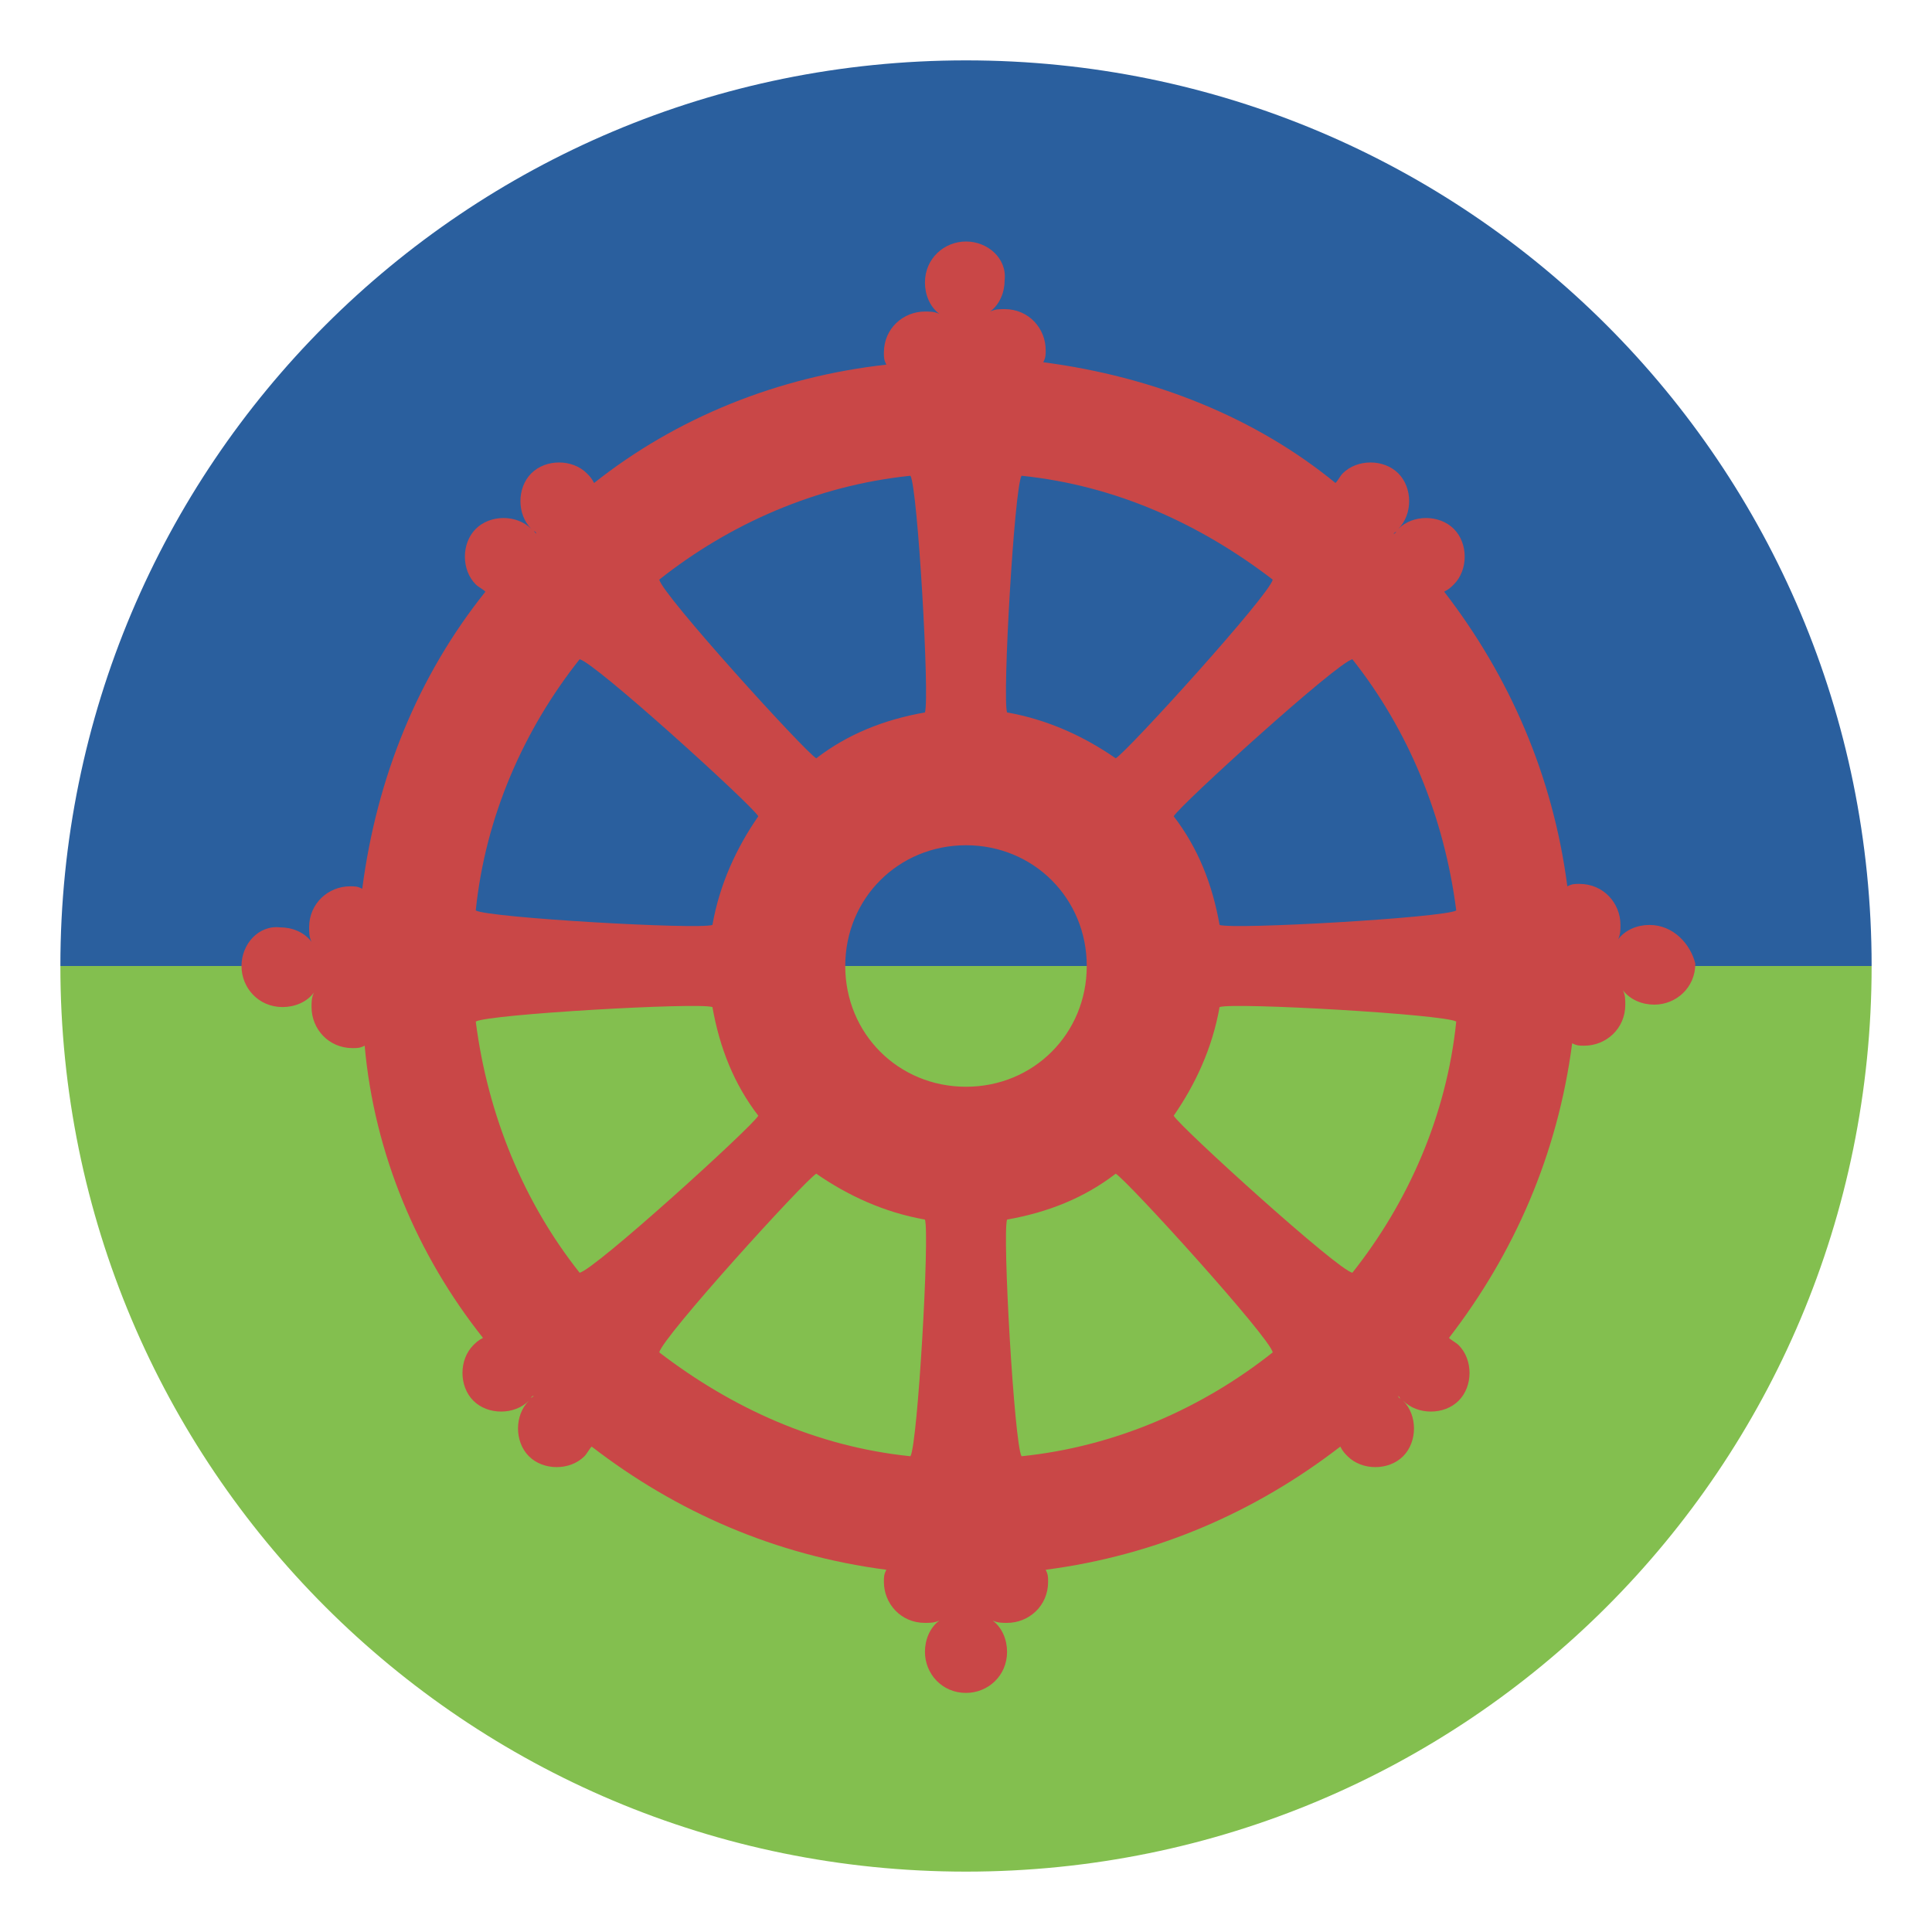 <svg xmlns="http://www.w3.org/2000/svg" viewBox="0 0 64 64">
	<title>Romani flag</title>
    <path fill="#83bf4f" d="M32 62c16.6 0 30-13.4 30-30H2c0 16.6 13.4 30 30 30z"/>
    <path fill="#2a5f9e" d="M32 2C15.4 2 2 15.4 2 32h60C62 15.4 48.6 2 32 2z"/>
    <path transform="scale(0.8) translate(8,8)" fill="#c94747" d="M60.3 30.3c-.5 0-1 .2-1.3.6.1-.2.1-.4.1-.6 0-.9-.7-1.7-1.7-1.7-.2 0-.3 0-.5.1-.6-4.6-2.4-8.7-5.1-12.2.2-.1.3-.2.4-.3.6-.6.6-1.7 0-2.3-.6-.6-1.7-.6-2.3 0-.1.1-.1.2-.2.2.1-.1.2-.1.2-.2.6-.6.6-1.7 0-2.3-.6-.6-1.7-.6-2.3 0-.1.1-.2.3-.3.4-3.3-2.7-7.5-4.4-12.1-5 .1-.2.1-.3.1-.5 0-.9-.7-1.7-1.7-1.7-.2 0-.4 0-.6.1.4-.3.6-.8.6-1.3.1-.9-.7-1.6-1.6-1.6s-1.7.7-1.7 1.7c0 .5.2 1 .6 1.3-.2-.1-.4-.1-.6-.1-.9 0-1.7.7-1.7 1.7 0 .2 0 .3.1.5-4.5.5-8.7 2.2-12.1 4.9-.1-.2-.2-.3-.3-.4-.6-.6-1.7-.6-2.3 0-.6.6-.6 1.7 0 2.3.1.1.2.1.2.2-.1-.1-.1-.2-.2-.2-.6-.6-1.7-.6-2.3 0-.6.6-.6 1.7 0 2.3.1.1.3.2.4.3C9.3 20 7.6 24.2 7 28.8c-.2-.1-.3-.1-.5-.1-.9 0-1.7.7-1.7 1.7 0 .2 0 .4.1.6-.3-.4-.8-.6-1.3-.6-.9-.1-1.6.7-1.6 1.6 0 .9.7 1.7 1.7 1.7.5 0 1-.2 1.3-.6-.1.2-.1.4-.1.6 0 .9.7 1.7 1.7 1.7.2 0 .3 0 .5-.1.4 4.5 2.2 8.7 4.9 12.1-.2.1-.3.2-.4.3-.6.6-.6 1.7 0 2.3s1.7.6 2.3 0c.1-.1.1-.2.2-.2-.1.1-.2.1-.2.2-.6.6-.6 1.7 0 2.3.6.6 1.7.6 2.3 0 .1-.1.2-.3.3-.4 3.5 2.7 7.6 4.5 12.2 5.1-.1.2-.1.3-.1.5 0 .9.7 1.7 1.7 1.7.2 0 .4 0 .6-.1-.4.3-.6.8-.6 1.3 0 .9.7 1.7 1.7 1.7.9 0 1.7-.7 1.7-1.7 0-.5-.2-1-.6-1.3.2.1.4.1.6.1.9 0 1.7-.7 1.7-1.7 0-.2 0-.3-.1-.5 4.6-.6 8.7-2.4 12.2-5.1.1.2.2.3.3.4.6.6 1.7.6 2.3 0 .6-.6.6-1.7 0-2.3-.1-.1-.2-.1-.2-.2.1.1.1.2.2.2.6.6 1.7.6 2.3 0s.6-1.7 0-2.3c-.1-.1-.3-.2-.4-.3 2.7-3.5 4.5-7.6 5.1-12.2.2.1.3.1.5.1.9 0 1.7-.7 1.7-1.7 0-.2 0-.4-.1-.6.3.4.8.6 1.3.6.9 0 1.7-.7 1.7-1.7-.2-.8-.9-1.6-1.9-1.6m-26-18.6c3.9.4 7.4 2 10.4 4.3-.1.6-6 7.1-6.5 7.4-1.3-.9-2.8-1.6-4.5-1.9-.2-.6.3-9.3.6-9.8m-4.6 0c.3.5.8 9.2.6 9.8-1.7.3-3.2.9-4.5 1.9-.5-.3-6.4-6.8-6.5-7.4 2.9-2.3 6.5-3.9 10.4-4.3M16 19.3c.6.1 7.1 6 7.4 6.5-.9 1.3-1.6 2.8-1.9 4.5-.6.2-9.3-.3-9.8-.6.4-3.9 2-7.5 4.3-10.4m0 25.4c-2.3-2.9-3.8-6.5-4.3-10.4.5-.3 9.2-.8 9.8-.6.3 1.7.9 3.2 1.9 4.5-.3.5-6.8 6.4-7.4 6.5m13.7 7.6c-3.9-.4-7.4-2-10.4-4.3.1-.6 6-7.1 6.5-7.4 1.3.9 2.8 1.6 4.5 1.9.2.6-.3 9.3-.6 9.8M32 37c-2.8 0-5-2.2-5-5s2.2-5 5-5 5 2.2 5 5-2.2 5-5 5m2.3 15.3c-.3-.5-.8-9.2-.6-9.8 1.7-.3 3.2-.9 4.5-1.9.5.3 6.4 6.8 6.5 7.4-2.9 2.3-6.5 3.9-10.4 4.3M48 44.7c-.6-.1-7.1-6-7.4-6.5.9-1.3 1.6-2.8 1.9-4.5.6-.2 9.3.3 9.8.6-.4 3.9-2 7.5-4.3 10.4m-5.5-14.4c-.3-1.7-.9-3.2-1.9-4.5.3-.5 6.8-6.4 7.4-6.5 2.3 2.9 3.8 6.5 4.3 10.4-.5.3-9.2.8-9.8.6"/>
</svg>
